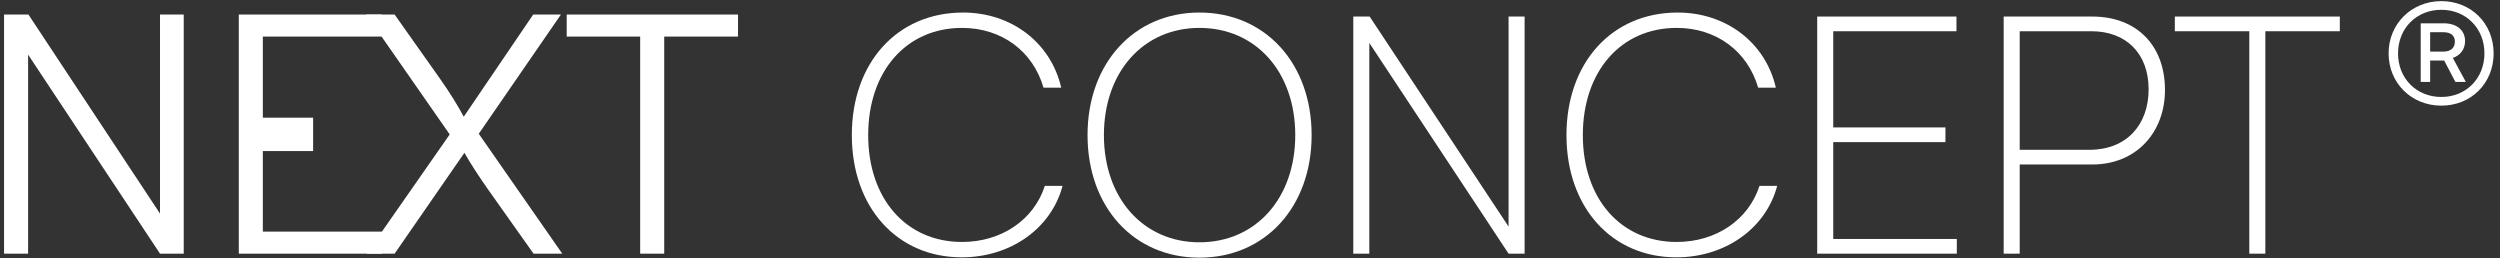 <svg width="300" height="31" viewBox="0 0 300 31" fill="none" xmlns="http://www.w3.org/2000/svg">
<rect x="0" y="0" width="300" height="31" fill="#333333" stroke="none"/>
<path d="M3.372 30.439V6.554L19.201 30.439H22.047V1.745H19.201V25.63L3.412 1.745H0.486V30.439H3.372Z" fill="white"/>
<path d="M45.847 30.439V27.794H31.54V18.127H37.574V14.121H31.54V4.39H45.807V1.745H28.655V30.439H45.847Z" fill="white"/>
<path d="M53.966 16.132L43.987 30.439H47.353L55.729 18.336C56.45 19.619 57.612 21.382 58.574 22.744L64.025 30.439H67.471L57.452 16.052L67.311 1.745H63.984L55.649 14.008C54.968 12.726 54.046 11.203 52.683 9.279L47.353 1.745H43.947L53.966 16.132Z" fill="white"/>
<path d="M68.004 4.39H76.821V30.439H79.706V4.39H88.562V1.745H68.004V4.39Z" fill="white"/>
<path d="M115.404 30.88C121.255 30.88 126.144 27.433 127.507 22.304H125.383C124.06 26.391 120.173 29.036 115.444 29.036C108.752 29.036 104.183 23.867 104.183 16.212C104.183 8.558 108.752 3.348 115.444 3.348C120.173 3.348 123.94 6.113 125.222 10.522H127.346C126.104 5.112 121.375 1.505 115.564 1.505C107.67 1.505 102.219 7.516 102.219 16.212C102.219 24.869 107.629 30.88 115.404 30.88Z" fill="white"/>
<path d="M157.395 16.212C157.395 7.596 151.825 1.505 143.93 1.505C136.075 1.505 130.505 7.596 130.505 16.212C130.505 24.828 136.035 30.92 143.93 30.92C151.825 30.92 157.395 24.828 157.395 16.212ZM155.431 16.212C155.431 23.787 150.703 29.076 143.93 29.076C137.197 29.076 132.469 23.787 132.469 16.212C132.469 8.638 137.197 3.348 143.93 3.348C150.703 3.348 155.431 8.638 155.431 16.212Z" fill="white"/>
<path d="M164.318 30.439V5.152L181.029 30.439H182.952V1.986H181.029V27.193L164.358 1.986H162.394V30.439H164.318Z" fill="white"/>
<path d="M201.161 30.88C207.012 30.88 211.901 27.433 213.263 22.304H211.139C209.817 26.391 205.93 29.036 201.201 29.036C194.508 29.036 189.94 23.867 189.94 16.212C189.94 8.558 194.508 3.348 201.201 3.348C205.93 3.348 209.697 6.113 210.979 10.522H213.103C211.861 5.112 207.132 1.505 201.321 1.505C193.426 1.505 187.976 7.516 187.976 16.212C187.976 24.869 193.386 30.88 201.161 30.88Z" fill="white"/>
<path d="M234.816 30.439V28.676H219.989V17.054H233.454V15.291H219.989V3.749H234.776V1.986H218.065V30.439H234.816Z" fill="white"/>
<path d="M251.061 19.739C256.431 19.739 259.797 15.812 259.797 10.802C259.797 5.512 256.471 1.986 251.061 1.986H240.441V30.439H242.365V19.739H251.061ZM250.981 3.749C255.149 3.749 257.834 6.434 257.834 10.722C257.834 14.97 255.189 17.976 250.741 17.976H242.365V3.749H250.981Z" fill="white"/>
<path d="M260.981 3.749H269.918V30.439H271.841V3.749H280.778V1.986H260.981V3.749Z" fill="white"/>
<path d="M292.964 12.676C296.543 12.676 299.234 9.984 299.234 6.406C299.234 2.827 296.543 0.135 292.964 0.135C289.385 0.135 286.632 2.858 286.632 6.406C286.632 9.954 289.355 12.676 292.964 12.676ZM292.964 11.636C289.966 11.636 287.764 9.403 287.764 6.406C287.764 3.408 289.966 1.175 292.964 1.175C295.931 1.175 298.133 3.408 298.133 6.406C298.133 9.403 295.931 11.636 292.964 11.636ZM291.618 9.831V7.262H293.301L294.646 9.831H295.9L294.34 6.956C295.289 6.62 295.809 5.855 295.809 4.937C295.809 3.592 294.769 2.796 293.239 2.796H290.486V9.831H291.618ZM294.585 4.999C294.585 5.763 294.065 6.192 293.209 6.192H291.618V3.867H293.209C294.065 3.867 294.585 4.234 294.585 4.999Z" fill="white"/>
</svg>
